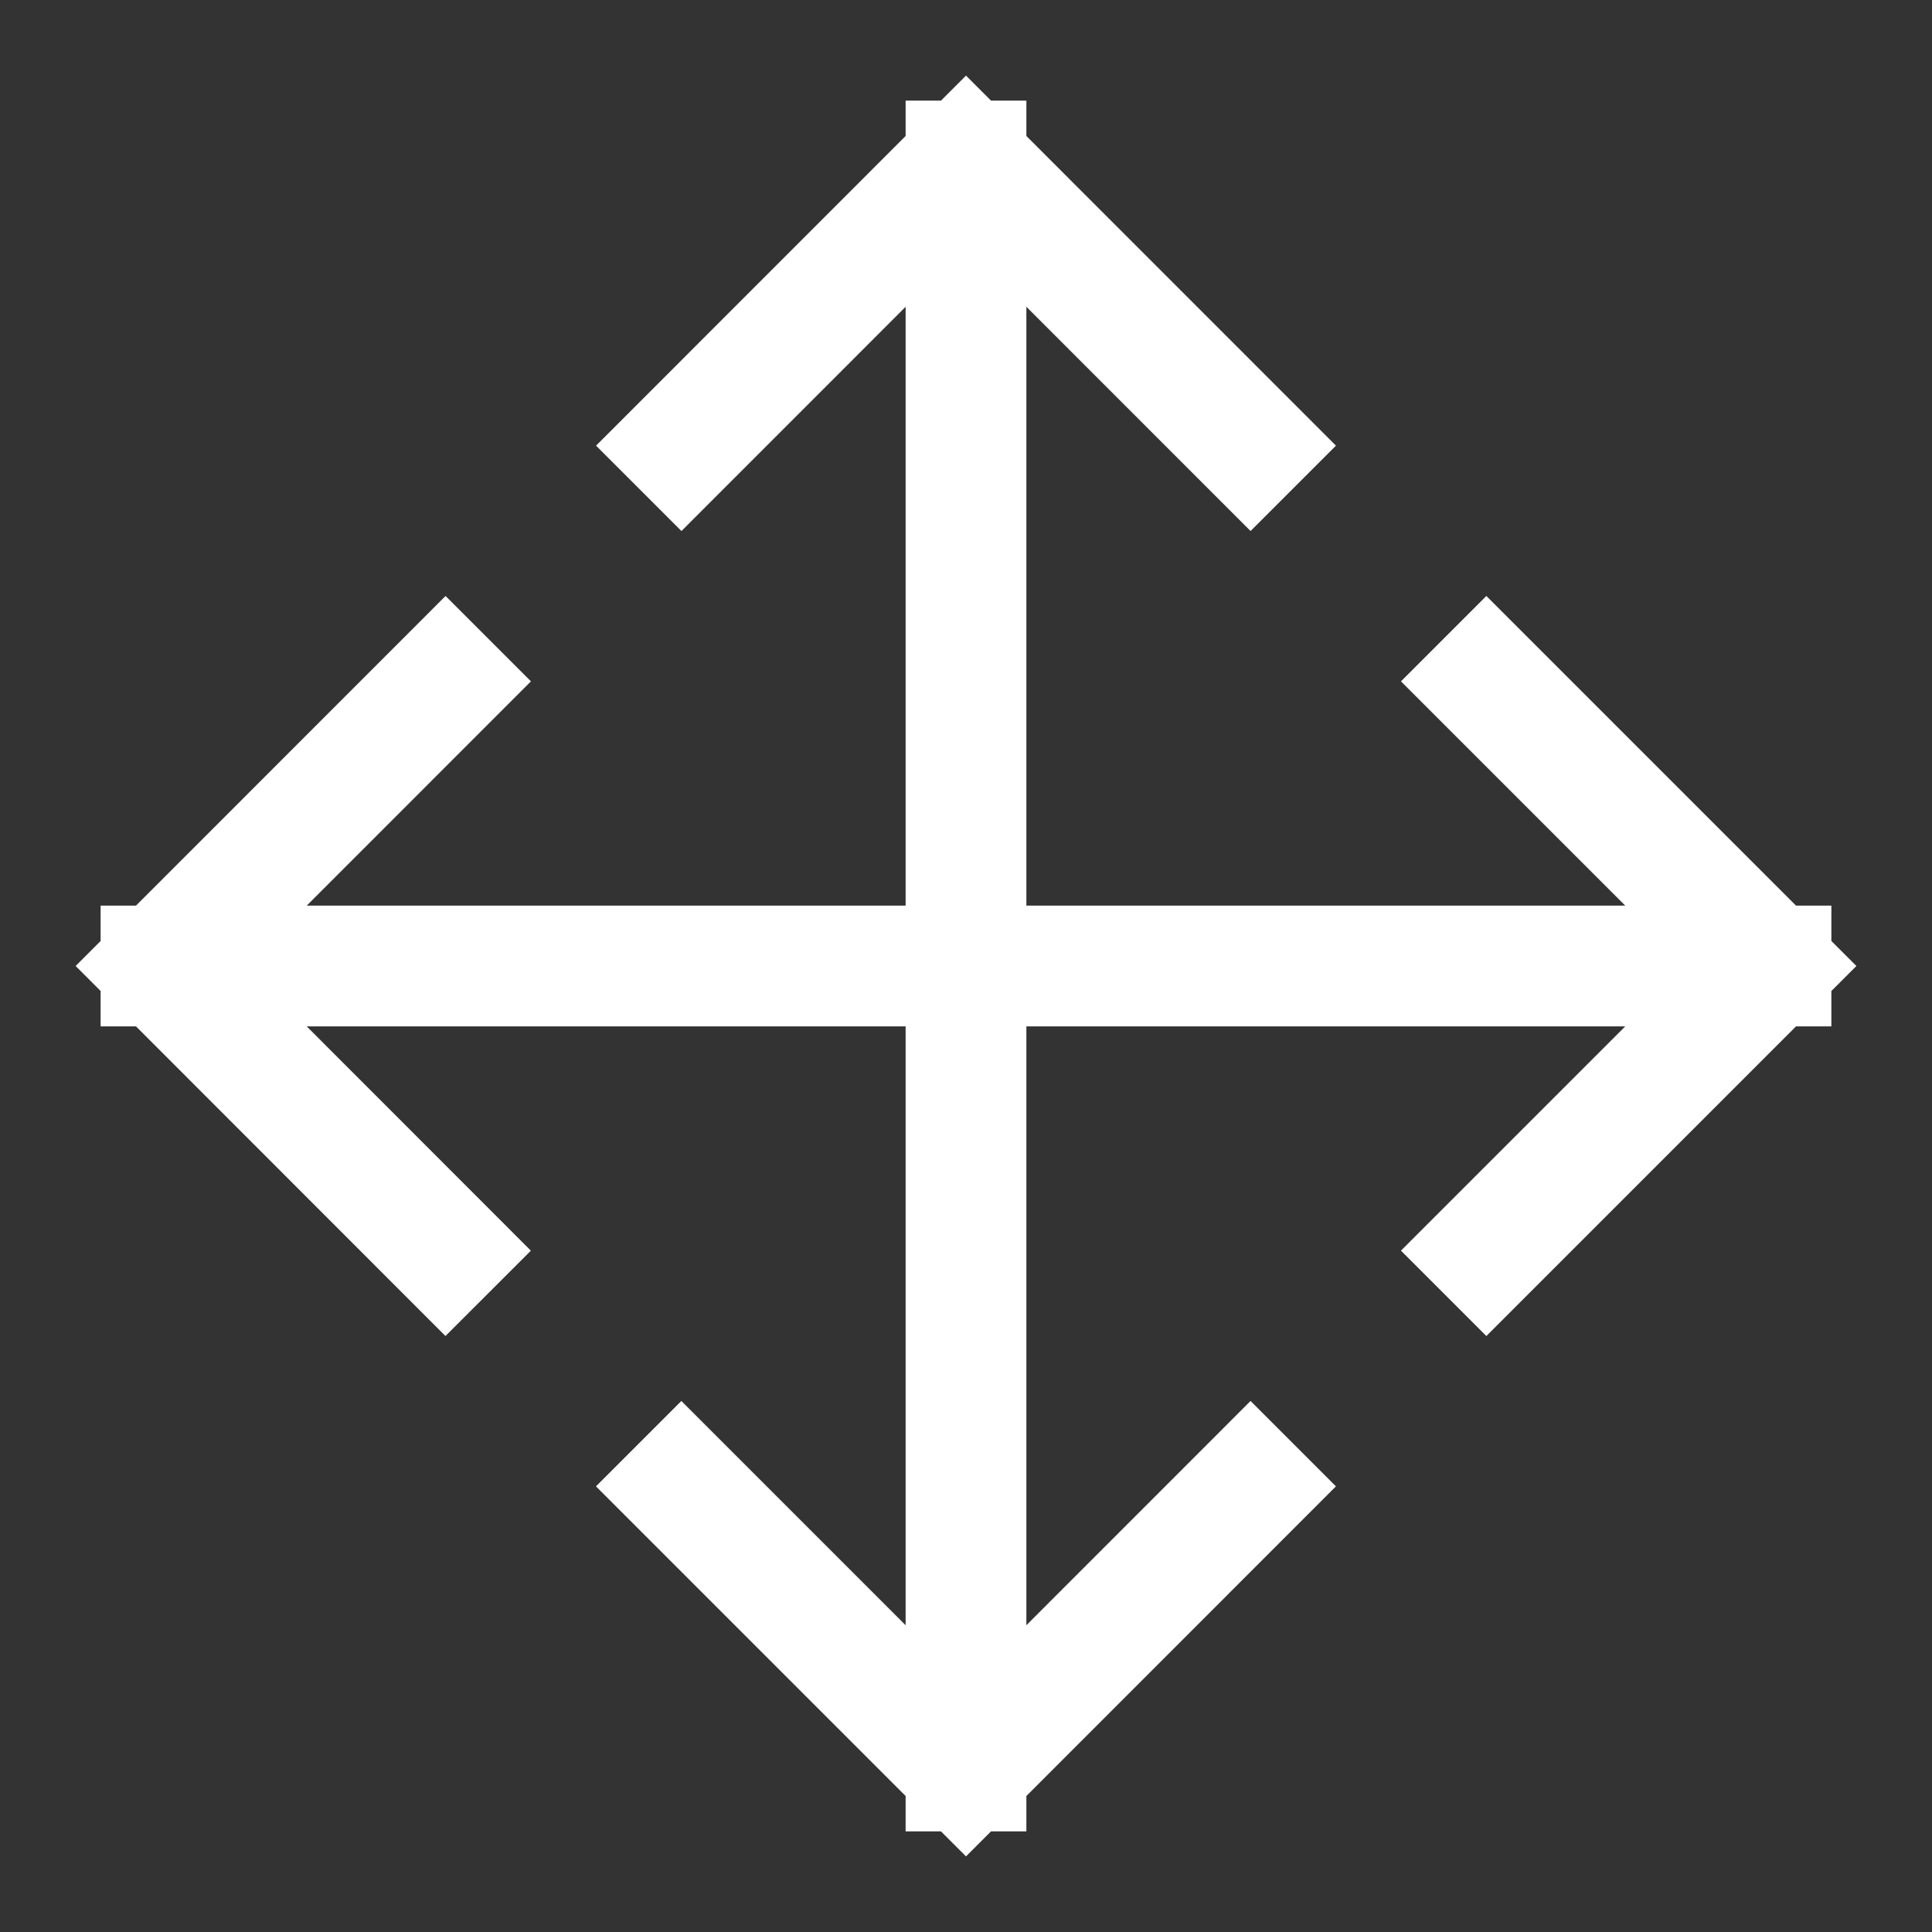 <?xml version="1.0" standalone="no"?>
<svg xmlns="http://www.w3.org/2000/svg" width="32" height="32" stroke-width="1.5" stroke="#ffffff" fill="none" stroke-linejoin="arcs" stroke-linecap="square" viewBox="0 0 24 24"><rect x="0" y="0" width="24" height="24" fill="#333333" stroke="none"/> <g fill="none" fill-rule="evenodd"><rect width="24" height="24" style="stroke:rgba(0,0,0,0)"></rect><path d="M12 2v20m10-10H2m13.535 6.464L12 22l-3.536-3.536m10-10L22 12l-3.536 3.536m-12.93 0L2 12l3.535-3.536m2.93-2.928L12 2l3.535 3.536" stroke="#ffffff"></path></g></svg>